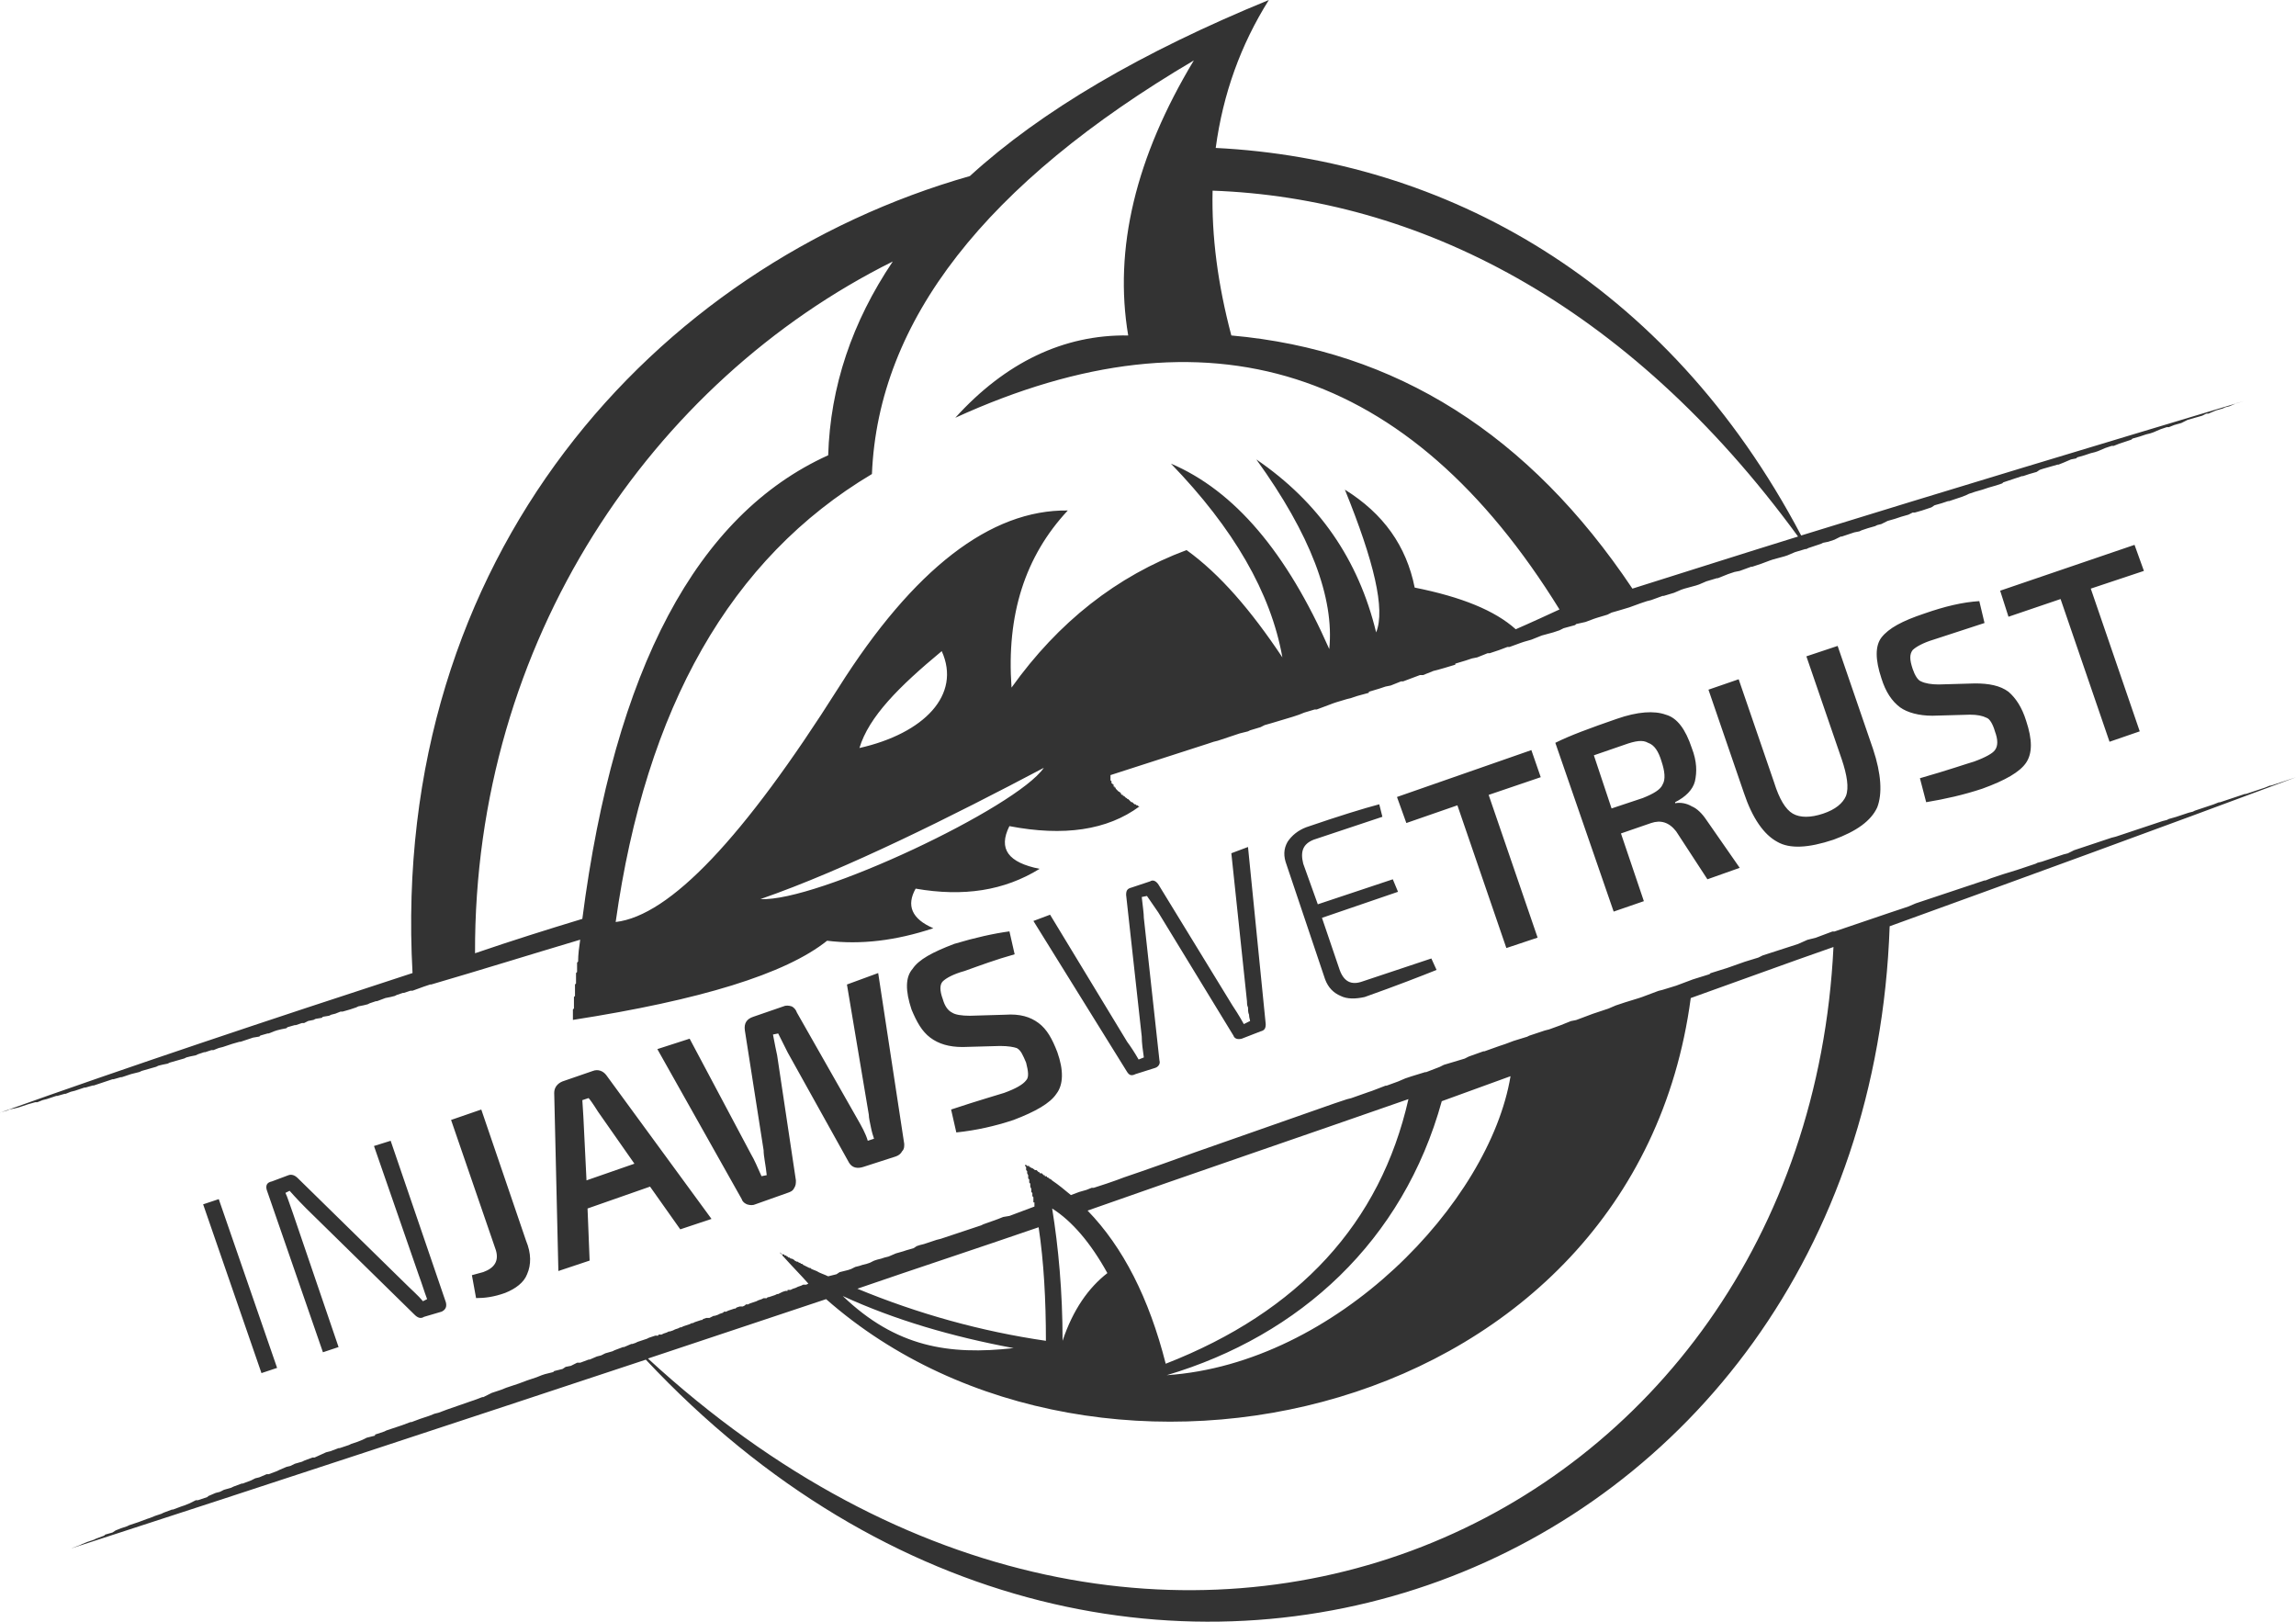 <svg xmlns="http://www.w3.org/2000/svg" fill-rule="evenodd" clip-rule="evenodd" image-rendering="optimizeQuality" shape-rendering="geometricPrecision" text-rendering="geometricPrecision" viewBox="0 0 2204 1557">
  <path fill="#333" d="M69 1486l8-3 2-1 5-2 6-2 2-1 8-3 1-1 7-2 3-2 5-2 6-2 2-1 9-3 8-3 3-1 5-2 6-2 2-1 8-3h1l8-3 3-1 5-2 6-3h2l9-3 1-1 7-3 4-1 4-2 7-2 2-1 8-3h1l8-3 4-2 4-1 7-3h2l8-3 2-1 7-3 4-1 4-2 7-2 2-1 8-3h2l11-5 4-1 8-3h1l9-3 2-1 6-2 5-2 4-2 8-2v-1l9-3 2-1 12-4 3-1 8-3h1l8-3 3-1 6-2 5-2 4-1 8-3 23-8 3-1 8-3h1l8-4 3-1 6-2 5-2 3-1 9-3 8-3 3-1 6-2 5-2 3-1 8-2 1-1 8-2 3-2 5-1 6-3h3l8-3h1l7-3 4-1 4-2 7-2 2-1 8-3h1l7-3h1l3-1 2-1 3-1 3-1 3-1 2-1 3-1 3-1h3v-1h3l2-1 3-1 2-1h1l3-1 2-1 3-1 2-1h1l2-1 3-1 3-1 2-1h1l2-1 3-1 3-1h1l1-1 3-1h3l2-1 2-1h1l3-1 2-1 3-1 1-1h2l2-1 3-1 3-1h1l1-1 3-1h3l2-1 1-1h2l2-1 3-1 3-1 2-1 3-1 2-1h3l1-1h1l3-1 3-1 2-1h1l2-1 2-1 3-1h2v-1h3l2-1 3-1 2-1 3-1 2-1h3l2-1c-8-9-16-17-24-26l-1-1v-1h-1v-1h-1v-1l1 1 1 1h2v1h2v1h1l1 1h1l1 1h1l2 1 1 1 2 1h1l1 1h1l1 1h1l1 1 4 2 2 1h1l1 1 5 2c3 2 7 3 11 5l4-1 4-1 3-2 4-1 4-1 3-1 4-2 4-1 3-1 4-1 3-1 4-2 3-1 4-1 3-1 4-1 7-3 7-2 3-1 7-2 3-2 3-1 4-1 3-1 3-1 3-1 3-1 4-1 3-1 3-1 3-1 3-1 3-1 3-1 3-1 3-1 6-2 3-1 3-1 3-1 2-1 14-5 5-2 6-1 24-9v-4h-1v-5l-1-1v-3l-1-1v-3l-1-2v-3l-1-1v-3l-1-1v-3l-1-2v-2l-1-1v-3l-1-1v-1h1l1 1h2v1h1l1 1h1l1 1h1v1h2l1 1 1 1h1v1h2l1 1 1 1h1v1h2v1h1l1 1 2 1 1 1c6 4 12 9 18 14l8-3 7-2 5-2h2c19-6 29-10 29-10s24-8 68-24c34-12 80-28 134-47l12-4 4-1 17-6 3-1 13-5h1l11-4 7-3 6-2 13-4h1l13-5 4-2 10-3 10-3 4-2 14-5h1l14-5 6-2 8-3 13-4 2-1 15-5 4-1 11-4 10-4 5-1 16-6 15-5 7-3 9-3 13-4 3-1 16-6 4-1 13-4 16-6 16-5 1-1 16-5 17-6 13-4 4-2 34-11 9-4 8-2 16-6h2l53-18 6-2 6-2 6-2 7-3 6-2 6-2 6-2 6-2 6-2 6-2 6-2 6-2 6-2 6-2 6-2h1l5-2 6-2 6-2 13-4 6-2 6-2 6-2 2-1 4-1 6-2 6-2 6-2 3-1 4-1 6-3 6-2 6-2 3-1 3-1 6-2 6-2 6-2 4-1 3-1 6-2 6-2 6-2 3-1 3-1 6-2 6-2 6-2 4-1 2-1 7-2 6-2 6-2 4-1 2-1 6-2 6-2 6-2 5-2h1l6-2 6-2 6-2 6-2h1l6-2 12-4 5-2h1l24-8c-134 50-263 97-390 143-22 628-732 909-1194 416-178 59-360 119-551 181zm197-173l-15 5-56-162 15-5 56 162zm196-248l43 126c5 12 5 23 1 32-3 8-11 14-21 18-11 4-20 5-28 5l-4-22 11-3c11-4 15-11 12-21l-43-125 29-10zm162 74l-60 21 2 50-30 10-4-171c0-5 3-9 8-11l29-10c5-2 10 0 13 4l101 138-30 10-29-41zm-15-22l-35-50c-5-8-8-12-9-13l-6 2 1 16 3 61 46-16zm234-183l25 164c0 3 0 5-2 7-1 2-3 4-6 5l-31 10c-6 2-11 1-14-4l-59-106-9-18-5 1c2 10 3 16 4 20l18 120c0 3 0 5-2 8-1 2-3 3-6 4l-31 11c-2 1-5 1-8 0-2-1-4-2-5-5l-81-144 31-10 59 111c3 5 6 12 10 21l5-1c-1-10-3-18-3-24l-18-115c-1-7 2-11 8-13l29-10c2-1 5-1 8 0 2 1 4 3 5 6l58 102c4 7 8 14 10 21l6-2c-1-3-2-6-3-11s-2-9-2-12l-21-125 30-11zm117 70l-36 1c-13 0-23-3-31-9s-13-15-18-27c-6-18-6-31 1-39 6-9 19-16 40-24 20-6 38-10 53-12l5 22c-18 5-34 11-48 16-11 3-18 7-21 10s-3 9 0 17c2 7 5 11 9 13 3 2 9 3 17 3l34-1c14-1 24 2 32 8s13 15 18 28c6 17 6 31-1 40-6 9-20 17-41 25-18 6-36 10-55 12l-5-22c27-9 45-14 51-16 11-4 18-8 21-12 3-3 2-9 0-17-3-7-5-12-9-14-3-1-8-2-16-2zm519-258l-50 17 47 137-30 10-47-137-49 17-9-25 129-45 9 26zm191 87l-31 11-30-46c-7-9-15-11-24-8l-29 10 22 65-29 10-56-162c14-7 33-14 59-23 20-7 36-8 47-4 11 3 19 14 25 32 5 13 5 23 3 32-2 8-9 15-19 20v1c5-1 11 0 16 3 5 2 10 7 14 13l32 46zm-123-57l30-10c10-4 17-8 19-13 3-5 2-13-1-22-3-10-7-16-13-18-5-3-12-2-23 2l-29 10 17 51zm217-156l34 99c8 24 9 43 4 56-6 13-20 23-42 31-24 8-42 9-54 2-13-7-24-23-32-47l-34-99 29-10 34 99c5 16 11 26 18 30s17 4 29 0 19-10 22-17c3-8 1-20-4-35l-34-99 30-10zm127 66l-36 1c-13 0-24-3-31-8-8-6-14-15-18-28-6-18-6-31 0-39 7-9 20-16 41-23 20-7 37-11 53-12l5 21c-18 6-34 11-49 16-10 3-17 7-20 10-3 4-3 9 0 18 2 6 5 11 8 12 4 2 10 3 17 3l35-1c13 0 24 2 32 8 7 6 13 15 17 28 6 18 6 31 0 40s-20 17-42 25c-18 6-36 10-54 13l-6-23c28-8 45-14 52-16 11-4 18-8 20-11 3-4 3-10 0-18-2-7-5-12-8-13-4-2-9-3-16-3zm167-138l-51 17 47 137-29 10-47-137-50 17-8-25 129-44 9 25zM375 1095l53 155c1 4 0 7-4 9l-17 5c-3 2-6 1-9-2l-104-102c-10-10-15-16-16-17l-4 2c2 4 4 11 7 19l44 129-15 5-54-156c-1-4 0-7 5-8l16-6c3-1 6 0 9 3l101 99c8 8 15 14 19 19l4-2c-3-8-5-15-8-23l-43-124 16-5zm823-282l17 170c0 4-1 6-5 7l-18 7c-4 1-7 0-8-3l-72-118-11-16-5 1c1 9 2 16 2 20l15 137c1 3-1 6-4 7l-19 6c-4 2-6 1-8-2l-90-145 16-6 74 122c3 4 7 10 11 17l5-2c-1-7-2-14-2-20l-15-136c0-4 1-6 5-7l18-6c3-2 6 0 8 3l71 116c2 3 6 9 11 18l6-3c0-1-1-3-1-6-1-2-1-5-1-7-1-2-1-4-1-6l-15-142 16-6zm176 107l5 11c-15 6-38 15-69 26-9 2-17 2-23-1-7-3-12-8-15-16l-37-110c-3-8-3-15 1-22 4-6 10-11 18-14 32-11 55-18 70-22l3 12-66 22c-10 4-13 11-10 23l14 39 72-24 5 12-73 25 17 50c4 11 11 15 22 11l66-22zM805 660c-91 144-162 219-214 225 29-206 110-349 246-430 6-147 109-279 309-397-56 93-77 181-63 264-62-1-118 26-166 79 243-111 436-49 580 184-28 13-42 19-42 19-20-18-52-31-97-40-8-40-30-71-67-94 28 69 39 115 30 137-17-70-55-125-115-166 52 72 75 133 70 182-41-93-91-152-152-178 60 62 96 124 107 186-30-45-60-80-92-103-67 25-123 69-168 132-5-70 13-126 54-170-74-1-148 56-220 170zm168 634c-62 7-113-1-164-50 50 23 105 39 164 50zm90-72c-18 14-33 35-43 65 0-47-4-90-10-127 19 12 37 33 53 62zm387-189c-20 121-167 276-330 287 128-38 227-129 264-263l66-24zM730 863c54 3 246-88 272-126-87 46-191 98-272 126zm174-238c19 42-17 79-79 93 9-30 38-59 79-93zM0 1068c123-44 261-90 396-134-22-400 233-679 535-765 69-63 165-119 287-169-27 43-44 90-51 142 219 11 433 127 562 372 139-43 285-87 425-129l-7 2-7 3-4 1-2 1-7 2-7 3h-2l-4 2-7 2-7 2-6 3-7 2-5 2h-2l-6 2-7 3-3 1-4 1-6 2-7 2-1 1-6 2-6 2-5 2h-2l-6 2-7 3-3 1-4 1-6 2-7 2-1 1-5 1-7 3-5 2h-1l-7 2-7 2-3 1-3 2-7 2-6 2h-1l-6 2-6 2-6 2-1 1-6 2-7 2-3 1-3 1-7 2-6 2-2 1-5 2-6 2-6 2h-1l-6 2-7 2-3 2-3 1-6 2-7 2h-2l-4 2-7 2-6 2-7 2-6 3-4 1-2 1-7 2-6 2-2 1-5 1-6 2-6 2h-1l-6 3-6 2-5 1-2 1-6 2-6 2-2 1h-1l-10 3-7 3-3 1-11 3-3 1-8 3-9 3h-1l-11 4-5 1-6 2-10 4h-1l-10 3-7 3-3 1-11 3-3 1-7 3-10 3h-1l-11 4-4 1-6 2-11 4-10 3-7 2-4 2-10 3-3 1-8 3-9 2-1 1-11 3-4 2-6 2-11 3-10 4-7 2-3 1-11 4h-2l-8 3-9 3h-2l-10 4-5 1-6 2-10 3v1l-10 3-7 2-4 1-10 4h-3l-8 3-8 3h-2l-10 4-5 1-6 2-10 3v1l-11 3-6 2-4 1-10 3-3 1-8 3-8 3h-2l-10 3-5 2-6 2-10 3-10 3-7 2-4 2-10 3-2 1-8 2-21 7-4 1-6 2-93 30v5l1 1v2h1v1h1v2h1v1h1v1l1 1 1 1 1 1h1v1h1v1l1 1h1v1h1l1 1 1 1h1v1h1l1 1 1 1 1 1h1l1 1 1 1h1l1 1h1l1 1h1c-31 23-73 29-125 19-11 22-1 35 29 41-34 21-73 27-119 19-9 16-4 29 17 38-36 12-70 16-102 12-40 32-122 57-244 76v-10l1-1v-11l1-1v-11l1-1v-10l1-1v-9l1-1c0-7 1-14 2-21-47 14-95 29-143 43h-1l-6 2-11 4h-2l-6 2h-1l-6 2-2 1-4 1-5 1-8 3h-1l-6 2-2 1-4 1-5 1-2 1-6 2-7 2h-2l-5 2-4 1-2 1-6 1-1 1-6 1-2 1-5 1-4 2h-2l-6 2h-1l-7 2-1 1-5 1-4 1-3 1-5 2h-1l-7 2-1 1-6 1-3 1-3 1-6 2h-1l-7 2-6 2-3 1-4 1-5 2h-2l-6 2h-1l-6 2-2 1-5 1-4 1-2 1-7 2-7 2-2 1-5 1-4 1-2 1-7 2-7 2-2 1-4 1-4 1-3 1-6 2h-1l-7 2h-1l-6 2-3 1-3 1-6 2h-1l-7 2h-1l-6 2-3 1-4 1-5 2h-1l-7 2h-1l-6 2-3 1-4 1-5 2h-2l-7 2-6 2-3 1-4 1-5 1-2 1-7 2zm456-153c35-12 70-23 103-33 31-240 110-388 236-445 2-66 23-128 62-186-231 115-402 364-401 664zm1111-350c51-16 104-33 159-50-165-226-367-325-562-332-1 44 5 90 18 139 158 14 286 95 385 243zm193 344c-46 16-92 33-137 49-54 406-569 519-830 289l-171 57c492 453 1111 160 1138-395zm-408 146c-103 36-206 71-308 107 34 35 59 84 75 147 128-50 206-135 233-254zm-355 123c-58 20-116 39-174 59 58 24 119 41 181 50 0-39-2-76-7-109z"/>
</svg>
